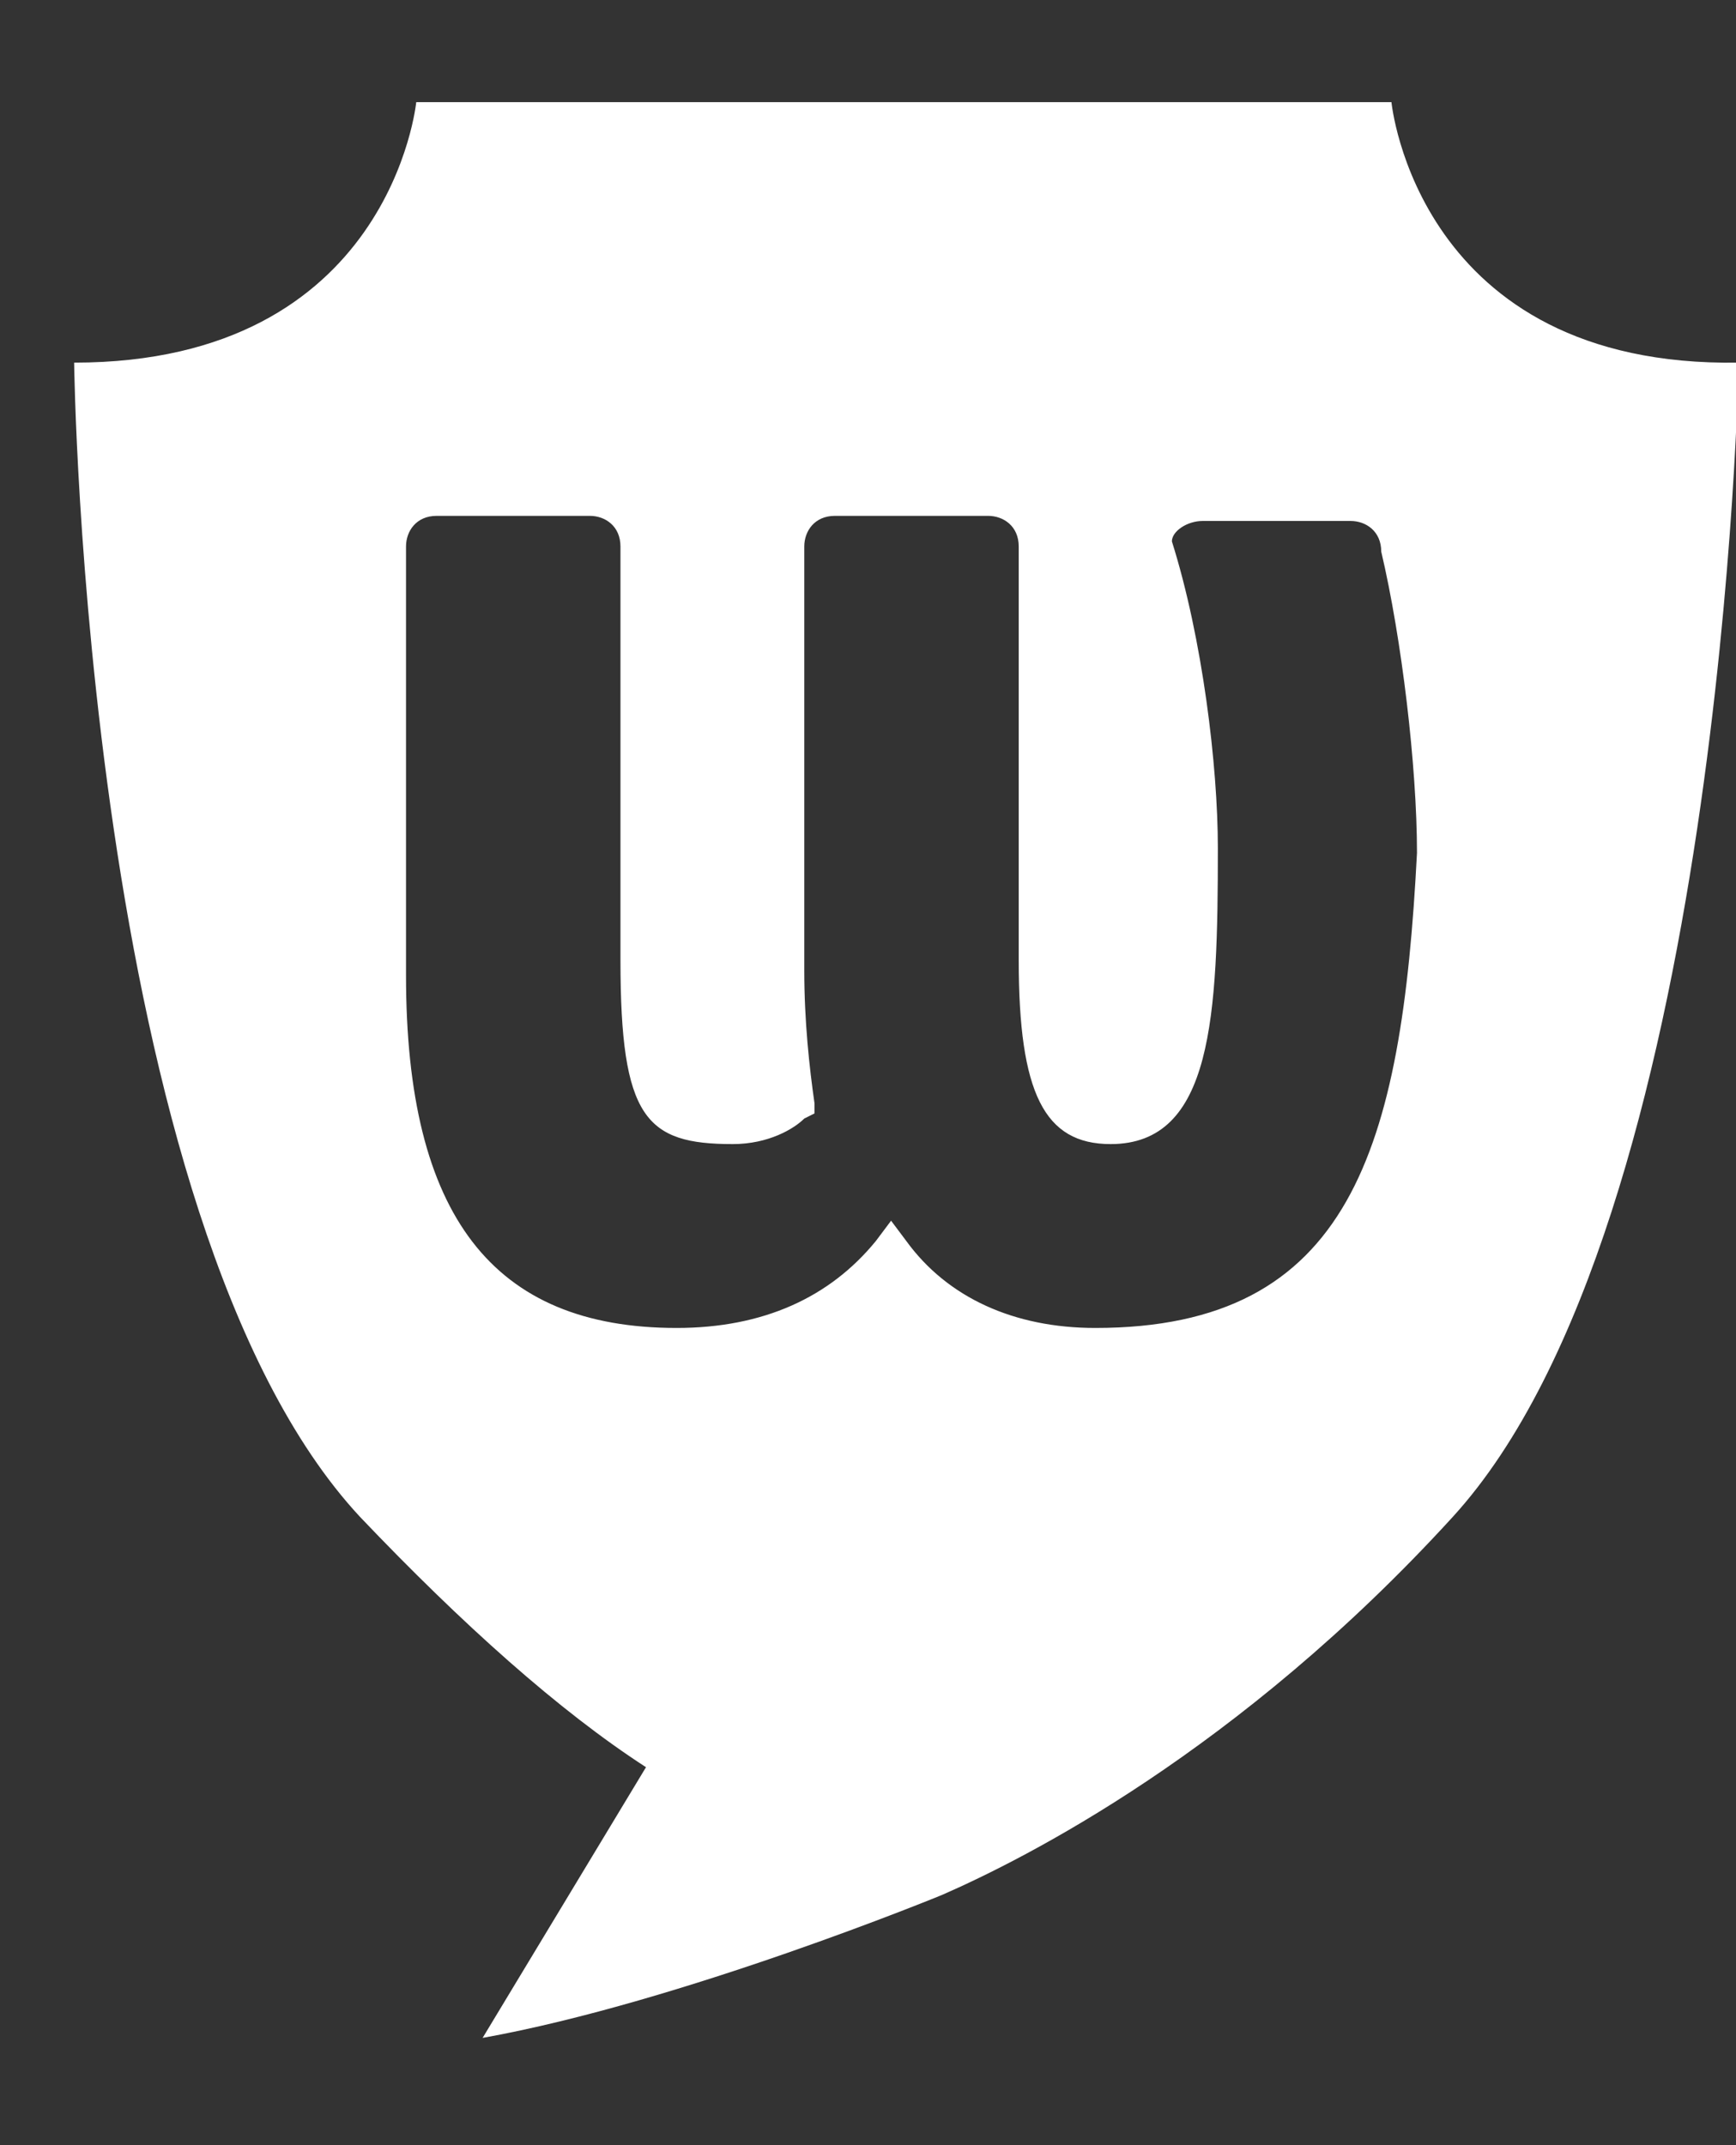 <?xml version="1.0" encoding="utf-8"?>
<!-- Generator: Adobe Illustrator 18.0.0, SVG Export Plug-In . SVG Version: 6.00 Build 0)  -->
<!DOCTYPE svg PUBLIC "-//W3C//DTD SVG 1.1//EN" "http://www.w3.org/Graphics/SVG/1.1/DTD/svg11.dtd">
<svg version="1.1" id="Layer_1" xmlns:sketch="http://www.bohemiancoding.com/sketch/ns"
	 xmlns="http://www.w3.org/2000/svg" xmlns:xlink="http://www.w3.org/1999/xlink" x="0px" y="0px" viewBox="0 0 34 42"
	 enable-background="new 0 0 34 42" xml:space="preserve">
<rect x="0" y="0" width="34" height="42" fill="#333333" stroke="none"/>
<title>Slice 4</title>
<desc>Created with Sketch.</desc>
<g id="Download-our-app-_x2B_-Fill-10" transform="translate(-4357.348, -503)" sketch:type="MSLayerGroup">
	<path id="Fill-10" sketch:type="MSShapeGroup" fill="#FFFFFF" d="M4378.8,529c-1.6,0-2.9-0.6-3.7-1.7l-0.3-0.4l-0.3,0.4
		c-0.9,1.1-2.2,1.7-3.9,1.7c-3.6,0-5.3-2.2-5.3-6.9v-8.4c0-0.3,0.2-0.6,0.6-0.6h3c0.3,0,0.6,0.2,0.6,0.6v8.1c0,3.1,0.5,3.6,2.2,3.6
		c0.7,0,1.2-0.3,1.4-0.5l0.2-0.1l0-0.2c-0.1-0.7-0.2-1.6-0.2-2.6v-8.3c0-0.3,0.2-0.6,0.6-0.6h3c0.3,0,0.6,0.2,0.6,0.6v8.1
		c0,2.6,0.5,3.6,1.8,3.6c2,0,2.1-2.5,2.1-5.8c0-1.6-0.3-4.1-0.9-6c0-0.2,0.3-0.4,0.6-0.4h2.9c0.3,0,0.6,0.2,0.6,0.6
		c0.4,1.7,0.7,4.2,0.7,5.9C4384.8,525.5,4383.8,529,4378.8,529L4378.8,529z M4384.6,505h-19.1c0,0-0.5,5.1-6.7,5.1
		c0,0,0.2,16.8,5.6,22.6c2,2.1,3.9,3.8,5.6,4.9l-3.2,5.3c3.9-0.7,9-2.8,9-2.8c1.6-0.7,5.8-2.8,10-7.4c5.3-5.8,5.6-22.6,5.6-22.6
		C4385.1,510.2,4384.6,505,4384.6,505L4384.6,505z"/>
</g>
</svg>
